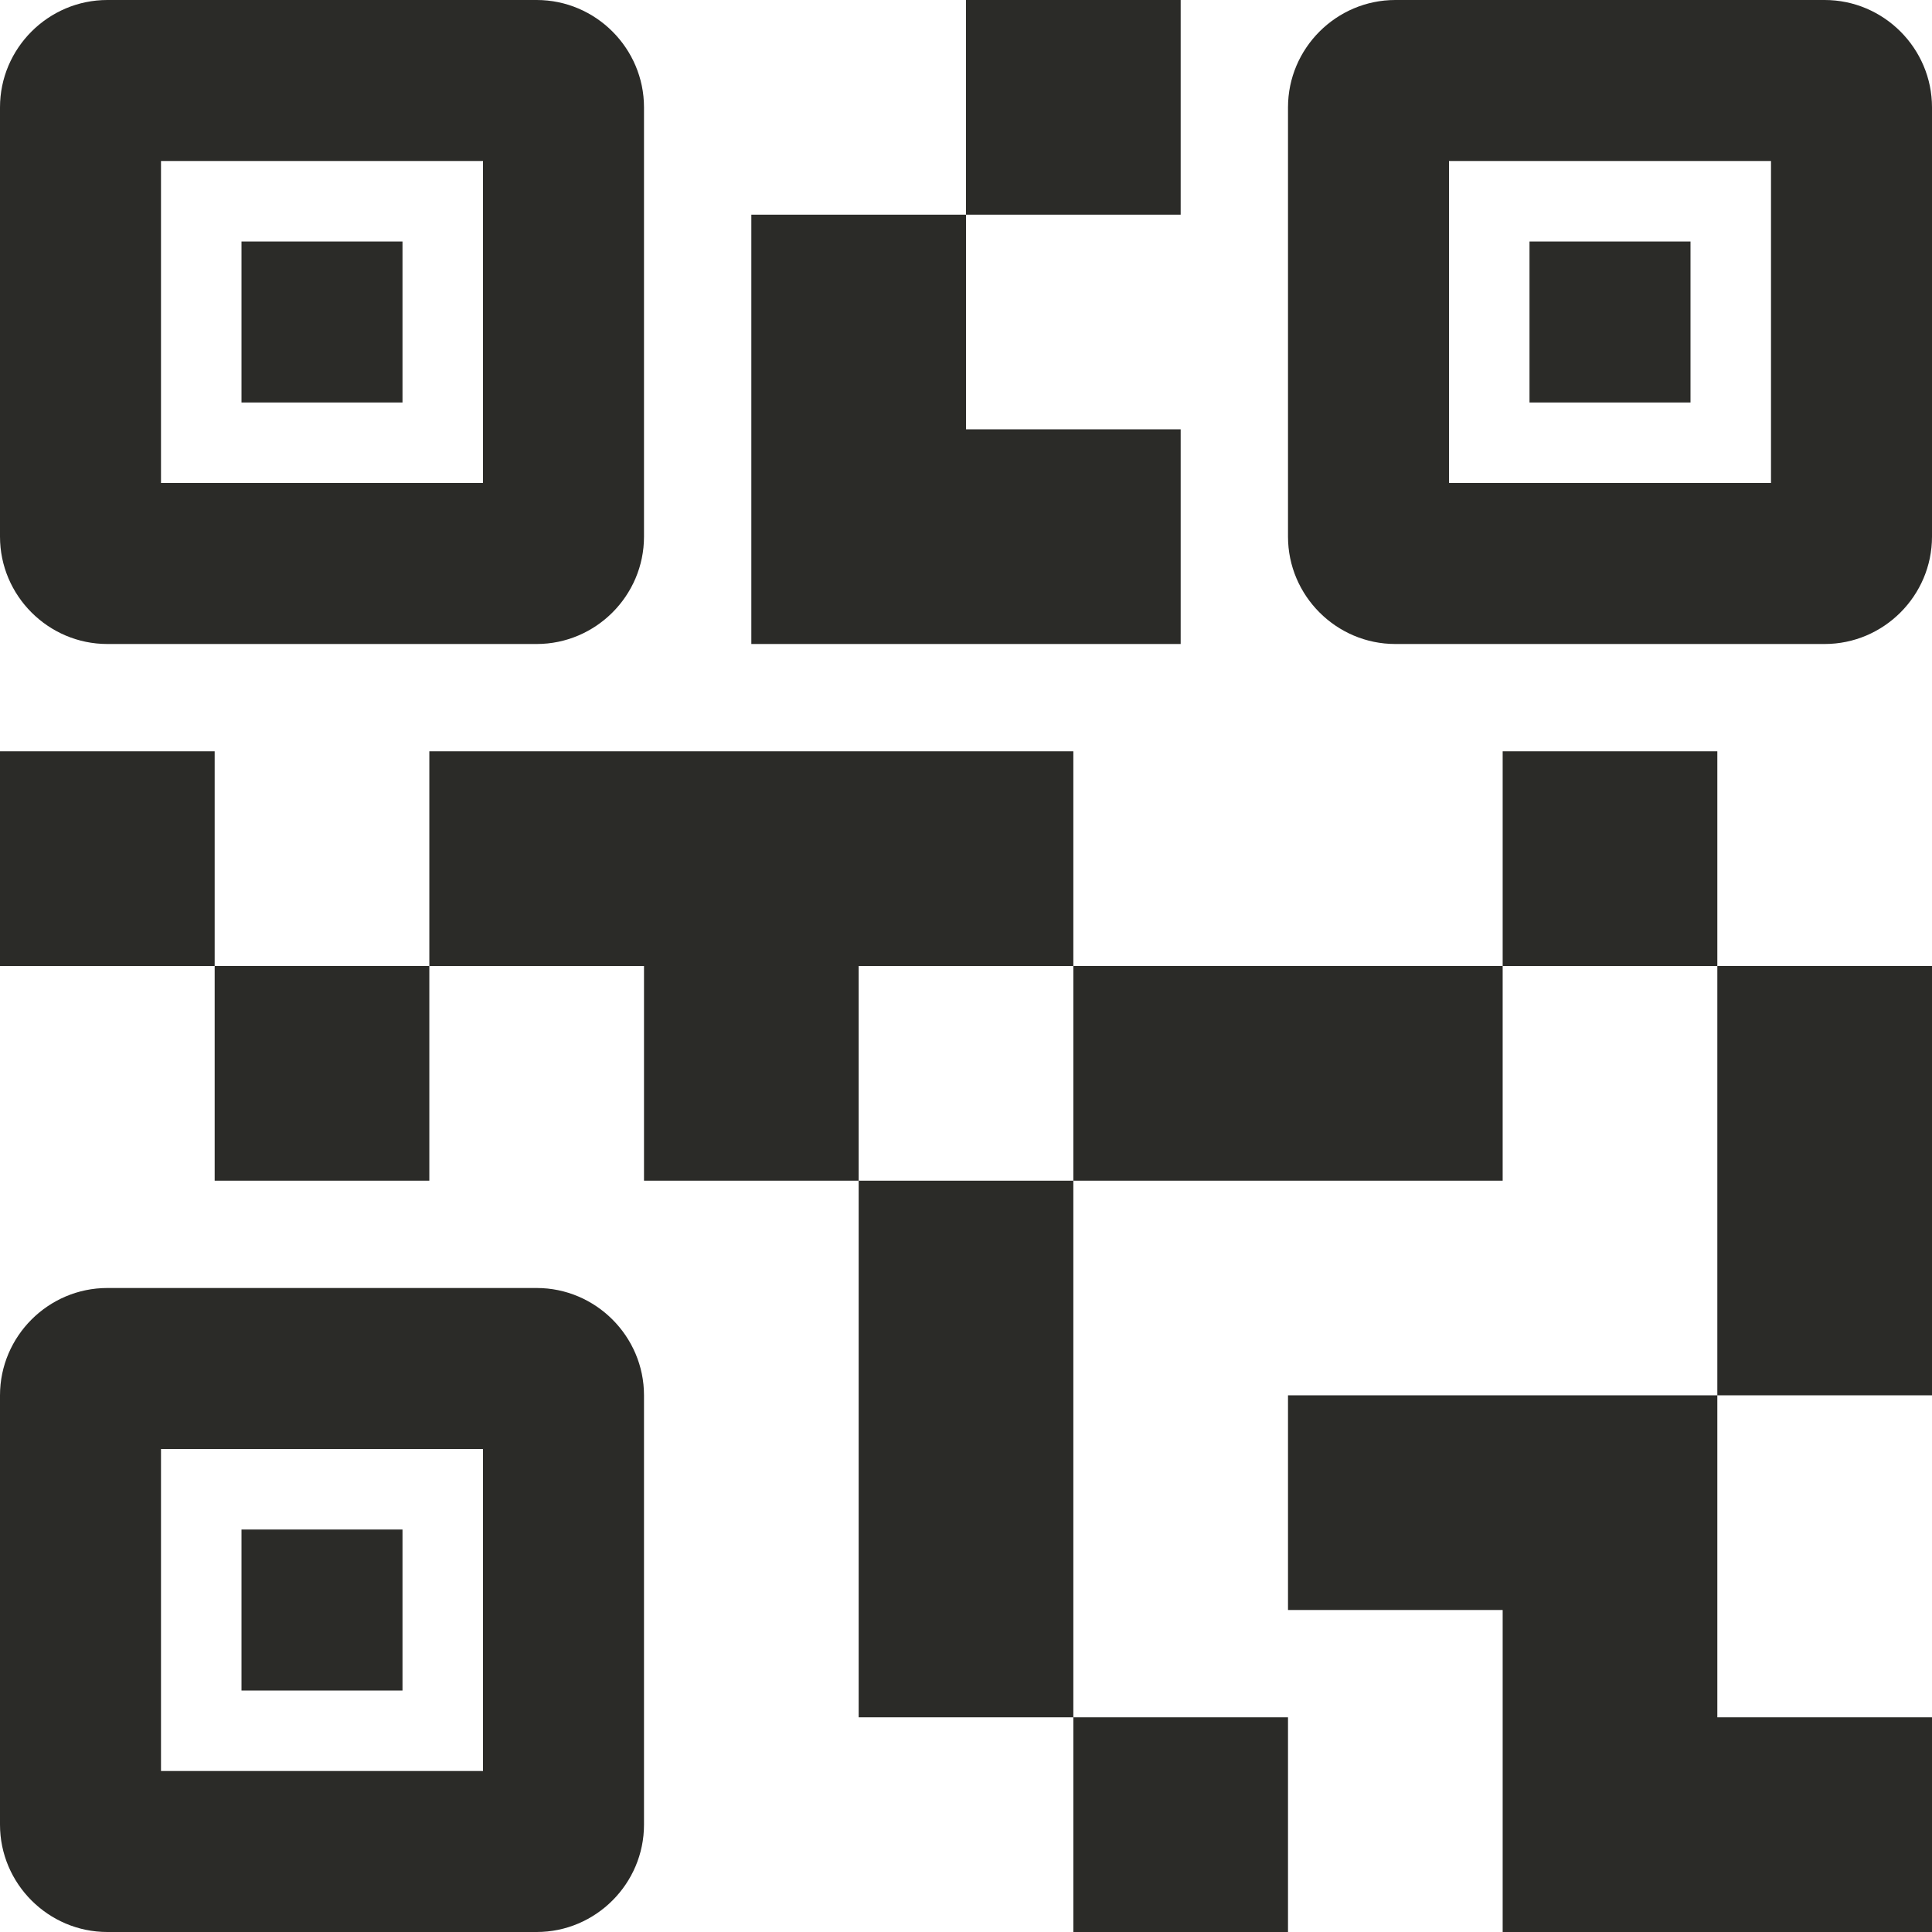 <svg width="27" height="27" viewBox="0 0 27 27" fill="none" xmlns="http://www.w3.org/2000/svg">
<path d="M18 27H15V24H18V27ZM15 16.5H12V24H15V16.5ZM27 13.5H24V19.5H27V13.5ZM24 10.5H21V13.5H24V10.5ZM6 13.5H3V16.5H6V13.5ZM3 10.5H0V13.5H3V10.5ZM13.5 3H16.5V0H13.5V3ZM2.25 2.25V6.75H6.75V2.25H2.25ZM7.5 9H1.5C0.675 9 0 8.325 0 7.5V1.5C0 0.675 0.675 0 1.5 0H7.5C8.325 0 9 0.675 9 1.5V7.5C9 8.325 8.325 9 7.5 9ZM2.25 20.25V24.75H6.75V20.25H2.25ZM7.5 27H1.5C0.675 27 0 26.325 0 25.5V19.5C0 18.675 0.675 18 1.5 18H7.5C8.325 18 9 18.675 9 19.5V25.5C9 26.325 8.325 27 7.5 27ZM20.25 2.25V6.75H24.75V2.25H20.25ZM25.5 9H19.5C18.675 9 18 8.325 18 7.5V1.5C18 0.675 18.675 0 19.5 0H25.5C26.325 0 27 0.675 27 1.5V7.5C27 8.325 26.325 9 25.5 9ZM24 24V19.5H18V22.5H21V27H27V24H24ZM21 13.5H15V16.5H21V13.5ZM15 10.5H6V13.5H9V16.5H12V13.5H15V10.5ZM16.5 9V6H13.5V3H10.5V9H16.5ZM5.625 3.375H3.375V5.625H5.625V3.375ZM5.625 21.375H3.375V23.625H5.625V21.375ZM23.625 3.375H21.375V5.625H23.625V3.375Z" fill="#2B2B28"/>
</svg>
